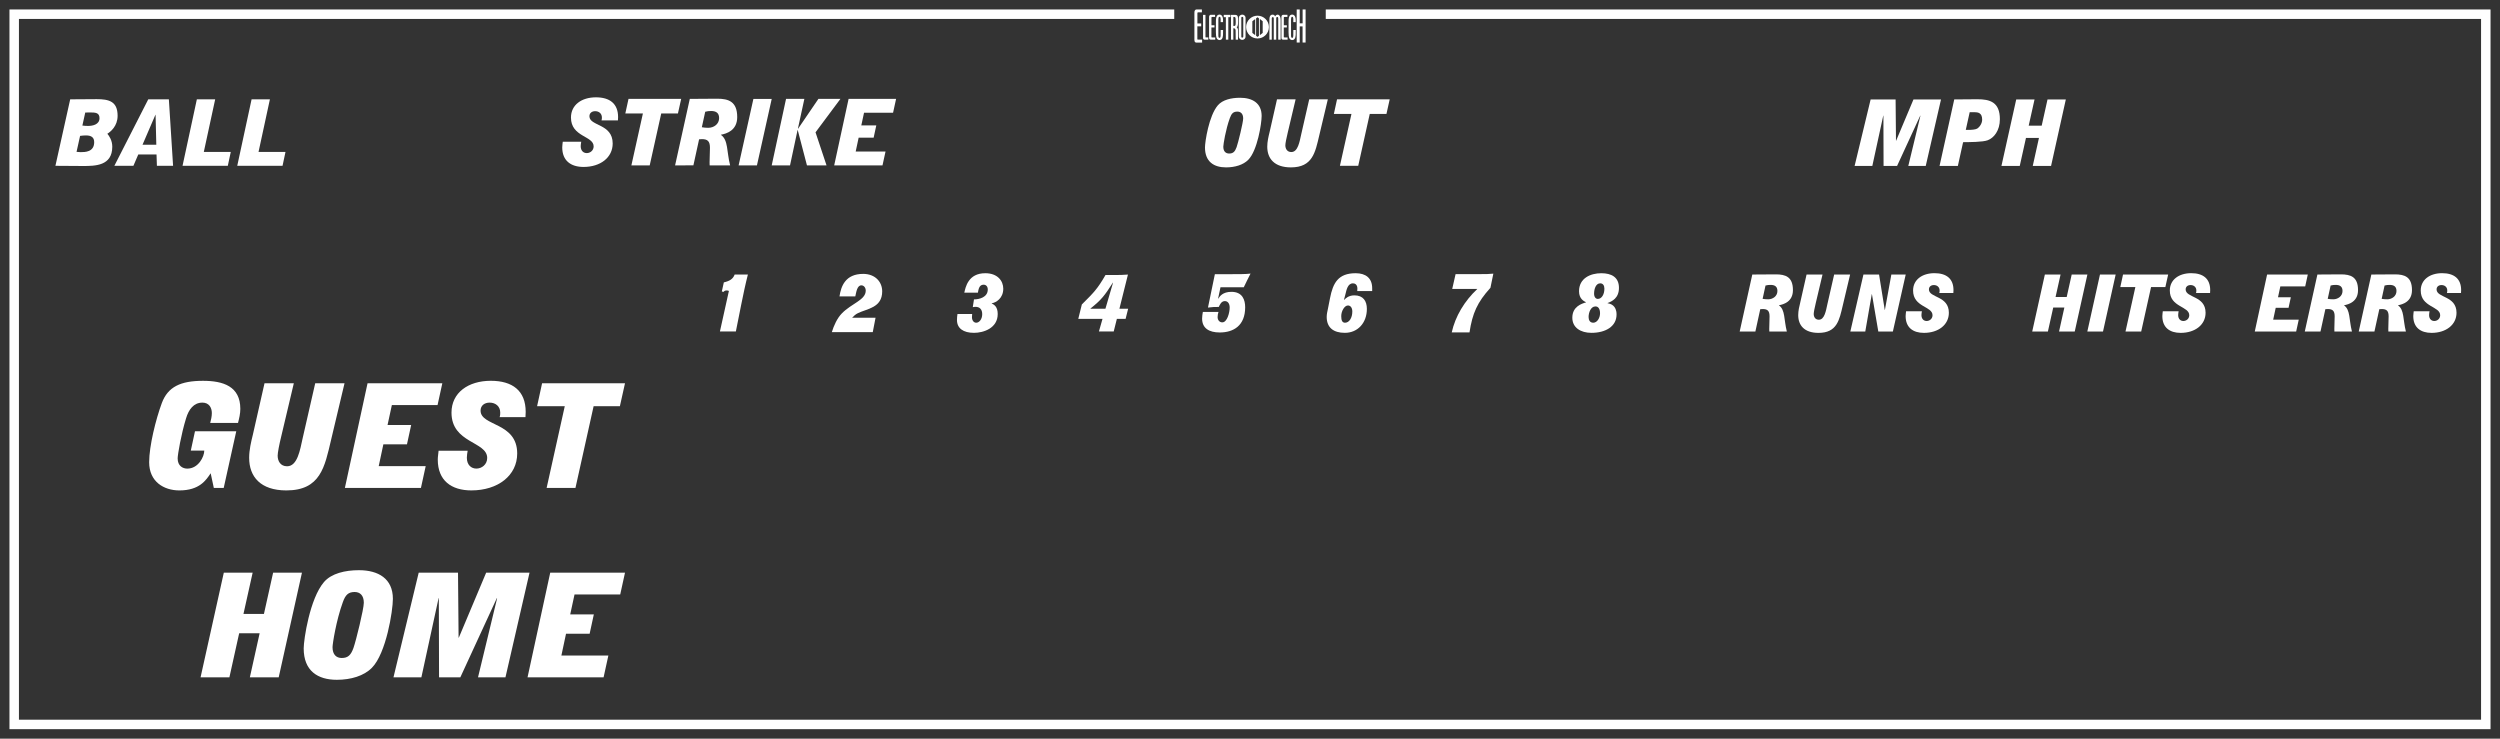 <?xml version='1.0' encoding='utf-8'?>
<ns0:svg xmlns:ns0="http://www.w3.org/2000/svg" enable-background="new 0 0 264 78" version="1.1" viewBox="0 0 264 78" x="0px" y="0px" xml:space="preserve">
<ns0:rect x="0" y="0" width="264" height="78" fill="#333333" stroke="none"/>
<ns0:g id="Accent_Striping">
	<ns0:polygon fill="#ffffff" points="140,1 140,2 262,2 262,76 2,76 2,2 124,2 124,1 1,1 1,77 263,77 263,1  " />
</ns0:g>
<ns0:g id="Captions">
	<ns0:g fill="#ffffff">
		<ns0:path d="M127.246,15.569c0-0.585,0.406-3.334,1.357-4.446c0.499-0.585,1.42-0.799,2.348-0.799    c1.303,0,2.278,0.565,2.278,1.921c0,0.789-0.445,3.656-1.412,4.631c-0.53,0.536-1.404,0.8-2.348,0.8    C128.19,17.676,127.246,17.081,127.246,15.569z M131.279,12.508c0-0.497-0.258-0.722-0.616-0.722    c-0.421,0-0.616,0.195-0.788,0.673c-0.452,1.238-0.694,2.809-0.694,3.032c0,0.497,0.258,0.722,0.616,0.722    c0.422,0,0.616-0.195,0.788-0.673C130.757,15.053,131.279,12.927,131.279,12.508z" fill="#ffffff" />
		<ns0:path d="M139.313,14.302c-0.421,1.784-0.701,3.374-2.994,3.374c-1.74,0-2.496-0.927-2.496-2.185    c0-0.526,0.124-1.053,0.249-1.56l0.78-3.442h1.966l-0.827,3.491c-0.156,0.634-0.258,1.17-0.258,1.364    c0,0.352,0.18,0.712,0.632,0.712c0.702,0,0.874-1.111,1.046-1.882l0.842-3.686h1.966L139.313,14.302z" fill="#ffffff" />
		<ns0:path d="M142.714,12.03h-1.857l0.335-1.541h5.561l-0.343,1.541h-1.763l-1.217,5.479h-1.934L142.714,12.03z" fill="#ffffff" />
	</ns0:g>
	<ns0:g fill="#ffffff">
		<ns0:path d="M63.521,12.715c0.039-0.126,0.039-0.224,0.039-0.312c0-0.409-0.311-0.663-0.709-0.663    c-0.343,0-0.608,0.195-0.608,0.536c0,1.063,2.457,0.761,2.457,2.876c0,1.482-1.295,2.477-3.073,2.477    c-1.35,0-2.254-0.663-2.254-2.066c0-0.205,0.039-0.391,0.055-0.595h1.95c-0.024,0.155-0.055,0.312-0.055,0.468    c0,0.507,0.312,0.731,0.64,0.731c0.358,0,0.726-0.273,0.726-0.712c0-1.121-2.395-0.975-2.395-3.042    c0-1.336,1.124-2.136,2.636-2.136c1.451,0,2.34,0.663,2.34,2.087c0,0.117-0.016,0.234-0.016,0.351H63.521z" fill="#ffffff" />
		<ns0:path d="M67.89,11.984h-1.856l0.336-1.541h5.562l-0.343,1.541h-1.763l-1.217,5.479h-1.935L67.89,11.984z" fill="#ffffff" />
		<ns0:path d="M72.843,10.443l2.901-0.02c1.193,0,2.106,0.303,2.106,1.941c0,1.424-1.139,1.755-1.716,1.862v0.019    c0.78,0.546,0.593,1.755,0.967,3.218h-2.161c0-0.108-0.008-0.215-0.008-0.313c0-0.517,0.039-1.033,0.039-1.55    c0-0.683-0.25-0.907-0.85-0.907c-0.094,0-0.203,0.01-0.297,0.02l-0.601,2.75H71.29L72.843,10.443z M74.114,13.437    c0.218,0.039,0.452,0.059,0.679,0.059c0.585,0,1.146-0.39,1.146-1.023c0-0.526-0.297-0.751-0.843-0.751    c-0.21,0-0.421,0.019-0.624,0.078L74.114,13.437z" fill="#ffffff" />
		<ns0:path d="M77.998,17.464l1.561-7.02h1.935l-1.561,7.02H77.998z" fill="#ffffff" />
		<ns0:path d="M83.006,10.443h1.935l-0.679,3.13l0.016,0.02l2.145-3.149h2.325l-2.629,3.529l1.162,3.491h-2.067    l-0.975-3.734h-0.016l-0.796,3.734h-1.934L83.006,10.443z" fill="#ffffff" />
		<ns0:path d="M89.612,10.443h5.016l-0.32,1.463h-3.065l-0.289,1.336h1.583l-0.28,1.296h-1.584l-0.312,1.463h3.151    l-0.32,1.463h-5.101L89.612,10.443z" fill="#ffffff" />
	</ns0:g>
	<ns0:g fill="#ffffff">
		<ns0:path d="M5.852,17.51l1.56-7.02l2.8-0.019c1.295,0,2.207,0.233,2.207,1.755c0,1.102-0.748,1.687-1.084,1.9    c0.195,0.225,0.522,0.702,0.522,1.365c0,2.038-1.825,2.038-3.104,2.038L5.852,17.51z M8.083,16.037    c0.132,0.01,0.281,0.029,0.421,0.029c0.46,0,1.442,0,1.442-1.053c0-0.497-0.296-0.712-0.865-0.712    c-0.211,0-0.414,0.019-0.624,0.049L8.083,16.037z M8.699,13.259c0.203,0.029,0.398,0.039,0.608,0.039    c0.499,0,1.201-0.156,1.201-0.819c0-0.585-0.437-0.605-1.006-0.605c-0.172,0-0.328,0.01-0.499,0.01L8.699,13.259z" fill="#ffffff" />
		<ns0:path d="M12.076,17.51l3.58-7.02h2.176l0.445,7.02h-1.708l-0.039-1.199h-1.927l-0.515,1.199H12.076z     M16.506,15.287l-0.078-3.169h-0.015l-1.365,3.169H16.506z" fill="#ffffff" />
		<ns0:path d="M20.788,10.489h1.935l-1.201,5.558h2.847l-0.312,1.463h-4.781L20.788,10.489z" fill="#ffffff" />
		<ns0:path d="M26.568,10.489h1.934l-1.201,5.558h2.847l-0.312,1.463h-4.782L26.568,10.489z" fill="#ffffff" />
	</ns0:g>
	<ns0:g fill="#ffffff">
		<ns0:path d="M76.972,30.723c-0.067-0.034-0.154-0.051-0.22-0.051c-0.201,0-0.247,0.051-0.348,0.15l-0.18-0.042    l0.213-0.96c0.635-0.15,0.962-0.359,1.143-0.826h1.396c-0.228,0.876-0.535,2.313-0.708,3.197l-0.561,2.815h-1.684L76.972,30.723z" fill="#ffffff" />
	</ns0:g>
	<ns0:g fill="#ffffff">
		<ns0:path d="M87.841,35.076c0.208-0.685,0.561-1.47,1.049-1.971c1.029-1.068,2.532-1.419,2.532-2.413    c0-0.325-0.207-0.56-0.461-0.56c-0.447,0-0.534,0.693-0.641,1.169h-1.67c0.081-0.525,0.228-1.118,0.595-1.578    c0.367-0.467,0.955-0.801,1.917-0.801c1.27,0.008,1.998,0.852,1.998,1.845c0,1.745-1.61,1.829-2.572,2.305    c-0.24,0.117-0.428,0.292-0.608,0.484h2.478l-0.294,1.52H87.841z" fill="#ffffff" />
	</ns0:g>
	<ns0:g fill="#ffffff">
		<ns0:path d="M101.83,30.906c0.066-0.284,0.167-0.802,0.481-1.244c0.307-0.442,0.835-0.81,1.737-0.81    c1.303,0,1.897,0.818,1.897,1.637c0,1.011-0.761,1.47-1.222,1.536v0.018c0.233,0.125,0.635,0.316,0.635,1.118    c0,1.495-1.497,1.987-2.505,1.987c-1.135,0-1.797-0.484-1.797-1.353c0-0.2,0.02-0.459,0.053-0.635h1.55    c-0.013,0.117-0.02,0.226-0.02,0.343c0,0.309,0.173,0.576,0.447,0.576c0.32,0,0.635-0.367,0.635-0.902    c0-0.509-0.261-0.776-0.715-0.776c-0.094,0-0.188,0.025-0.281,0.033l0.127-0.818c0.581,0,1.456-0.233,1.456-1.043    c0-0.301-0.161-0.51-0.448-0.51c-0.468,0-0.535,0.518-0.594,0.844H101.83z" fill="#ffffff" />
	</ns0:g>
	<ns0:g fill="#ffffff">
		<ns0:path d="M114.242,32.15c1.235-1.228,1.637-1.612,2.498-3.107h0.842c0.602,0,1.056-0.008,1.529-0.049l-0.901,3.607    h0.922l-0.268,1.069h-0.922l-0.334,1.336h-1.563l0.381-1.336h-2.559L114.242,32.15z M117.535,29.861l-0.014-0.016    c-0.875,1.369-1.188,1.795-2.371,2.738v0.017h1.583L117.535,29.861z" fill="#ffffff" />
	</ns0:g>
	<ns0:g fill="#ffffff">
		<ns0:path d="M128.631,31.527l0.014,0.017c0.16-0.25,0.469-0.726,1.396-0.726c1.17,0,1.449,0.859,1.449,1.628    c0,1.945-1.235,2.663-2.685,2.663c-1.121,0-1.863-0.442-1.863-1.469c0-0.234,0.041-0.468,0.08-0.702h1.65    c-0.054,0.176-0.094,0.359-0.094,0.543c0,0.334,0.214,0.56,0.494,0.56c0.521,0,0.781-1.035,0.781-1.561    c0-0.451-0.221-0.685-0.508-0.685c-0.373,0-0.533,0.384-0.641,0.618c-0.475,0-0.607,0-1.143,0.066l0.729-3.523h1.089    c1.329,0,2.258,0,2.679-0.066c-0.261,0.542-0.488,0.935-0.715,1.444h-2.459L128.631,31.527z" fill="#ffffff" />
	</ns0:g>
	<ns0:g fill="#ffffff">
		<ns0:path d="M141.923,31.657l0.013,0.017c0.141-0.142,0.454-0.484,1.089-0.484c0.929,0,1.316,0.601,1.316,1.428    c0,1.486-0.969,2.53-2.325,2.53c-1.216,0-1.917-0.567-1.917-1.678c0-0.293,0.066-0.576,0.134-0.886l0.214-1.085    c0.314-1.62,0.861-2.647,2.712-2.647c1.063,0,1.743,0.517,1.743,1.587v0.301h-1.576c0-0.092,0.014-0.201,0.014-0.293    c0-0.149-0.067-0.525-0.468-0.525c-0.555,0-0.682,0.685-0.795,1.152L141.923,31.657z M142.036,34.079    c0.447,0,0.768-0.526,0.768-1.178c0-0.4-0.187-0.643-0.461-0.643c-0.36,0-0.708,0.584-0.708,1.127    C141.635,33.837,141.742,34.079,142.036,34.079z" fill="#ffffff" />
	</ns0:g>
	<ns0:g fill="#ffffff">
		<ns0:path d="M166.038,33.553c0-1.194,1.009-1.494,1.443-1.62v-0.017c-0.207-0.108-0.735-0.342-0.735-1.16    c0-1.369,1.196-1.904,2.352-1.904c1.063,0,1.864,0.409,1.864,1.545c0,1.102-0.755,1.436-1.203,1.603v0.017    c0.301,0.059,0.949,0.217,0.949,1.194c0,1.269-1.169,1.937-2.652,1.937C166.913,35.148,166.038,34.597,166.038,33.553z     M168.25,34.079c0.407,0,0.714-0.501,0.714-0.994c0-0.468-0.187-0.727-0.48-0.727c-0.501,0-0.729,0.651-0.729,1.119    C167.755,33.812,167.902,34.079,168.25,34.079z M168.73,31.565c0.388,0,0.694-0.442,0.694-1.085c0-0.334-0.153-0.56-0.44-0.56    c-0.447,0-0.648,0.567-0.648,1.094C168.336,31.356,168.503,31.565,168.73,31.565z" fill="#ffffff" />
	</ns0:g>
	<ns0:g fill="#ffffff">
		<ns0:path d="M153.303,35.102c0.373-1.694,1.35-3.323,2.691-4.575V30.51h-2.639l0.355-1.562h2.477    c0.682,0,1.176-0.009,1.51-0.051l-0.307,1.495c-1.389,1.528-1.904,2.697-2.211,4.709H153.303z" fill="#ffffff" />
	</ns0:g>
	<ns0:g fill="#ffffff">
		<ns0:path d="M132.794,1.656c-0.665,0-1.204,0.539-1.204,1.203c0,0.665,0.539,1.204,1.204,1.204    c0.664,0,1.203-0.539,1.203-1.204C133.997,2.195,133.458,1.656,132.794,1.656z M132.548,3.714l-0.301-0.238V2.244l0.301-0.238    V3.714z M132.944,3.78l-0.149,0.119h-0.002l-0.149-0.119V1.94l0.149-0.119h0.002l0.149,0.119V3.78z M133.341,3.476l-0.301,0.238    V2.006l0.301,0.238V3.476z" fill="#ffffff" />
		<ns0:g fill="#ffffff">
			<ns0:path d="M126.921,1.301c0,0-0.258,0-0.38,0c-0.083,0-0.096,0.035-0.096,0.092c0,0.096,0,0.18,0,0.275     c0,0.275,0,0.808,0,0.808h0.401v0.307h-0.406v1.332c0,0.057,0,0.07,0.113,0.07c0.049,0,0.39,0,0.39,0v0.314c0,0-0.411,0-0.612,0     c-0.074,0-0.157-0.049-0.184-0.144c-0.026-0.101-0.018-0.244-0.018-0.244V1.379c0-0.135,0.005-0.213,0.058-0.283     c0.074-0.1,0.131-0.096,0.17-0.096h0.563V1.301z" fill="#ffffff" />
			<ns0:path d="M127.297,1.572c0,0,0,2.263,0,2.306c0,0.057,0,0.074,0.048,0.074c0.074,0,0.254,0,0.254,0v0.236     c0,0-0.56,0-0.389,0c0,0-0.166,0.018-0.166-0.188l-0.005-2.433L127.297,1.572z" fill="#ffffff" />
			<ns0:path d="M128.311,1.791c0,0-0.205,0-0.306,0c-0.065,0-0.074,0.025-0.074,0.065c0,0.074,0,0.137,0,0.211     c0,0.205,0,0.602,0,0.602h0.318v0.231h-0.323v1c0,0.04,0,0.053,0.092,0.053c0.035,0,0.311,0,0.311,0v0.236c0,0-0.328,0-0.489,0     c-0.062,0-0.127-0.039-0.148-0.109c-0.022-0.074-0.014-0.184-0.014-0.184V1.848c0-0.102,0.005-0.162,0.044-0.215     c0.062-0.074,0.105-0.07,0.14-0.07h0.45V1.791z" fill="#ffffff" />
			<ns0:path d="M129.119,1.844c0.044,0.139,0.039,0.34,0.035,0.492H128.9c-0.013-0.195,0.039-0.471-0.07-0.555     c-0.048-0.014-0.096-0.014-0.131,0.039c-0.039,0.08-0.03,0.18-0.039,0.275V3.8c0.004,0.057,0.013,0.113,0.035,0.156     c0.048,0.049,0.135,0.053,0.161,0.01c0.057-0.113,0.044-0.279,0.044-0.434c0.005-0.117,0-0.257,0.005-0.361h0.253     c-0.009,0.332,0.039,0.746-0.136,0.957c-0.14,0.152-0.367,0.135-0.502-0.022c-0.114-0.171-0.118-0.45-0.122-0.717l0.004-1.17     c-0.004-0.244,0.044-0.502,0.166-0.607c0.14-0.105,0.332-0.105,0.459,0.039C129.066,1.707,129.102,1.768,129.119,1.844z" fill="#ffffff" />
			<ns0:path d="M129.936,1.568v0.244h-0.227v2.376h-0.258V1.816h-0.223V1.568H129.936z" fill="#ffffff" />
			<ns0:path d="M130.417,1.568c0.179,0,0.253,0.068,0.292,0.174c0.031,0.109,0.031,0.244,0.031,0.371     c-0.005,0.279,0.026,0.651-0.145,0.765c0.062,0.043,0.127,0.148,0.136,0.27c0.009,0.341,0.004,1.04,0.004,1.04h-0.244     c0,0,0-0.65-0.009-0.988c-0.009-0.082-0.044-0.16-0.092-0.188c-0.039-0.03-0.148-0.03-0.148-0.03v1.206h-0.249v-2.62H130.417z      M130.403,1.809c-0.048-0.027-0.113-0.027-0.161-0.014v0.942c0.06,0.014,0.131,0.01,0.188-0.025     c0.07-0.084,0.053-0.254,0.061-0.38c-0.005-0.156,0-0.289-0.018-0.42C130.456,1.838,130.43,1.826,130.403,1.809z" fill="#ffffff" />
			<ns0:path d="M131.531,3.825c0,0,0.014,0.18-0.101,0.285c-0.14,0.139-0.346,0.131-0.489,0.012     c-0.132-0.103-0.127-0.292-0.127-0.292V1.926c0,0-0.005-0.188,0.127-0.293c0.144-0.117,0.354-0.127,0.494,0.014     c0.117,0.117,0.096,0.301,0.096,0.301V3.825z M131.291,1.926c0-0.092-0.021-0.145-0.109-0.145c-0.092,0-0.105,0.057-0.1,0.145     c-0.005,0.236,0,1.899,0,1.899c-0.005,0.102,0.018,0.153,0.1,0.145c0.088,0,0.109-0.053,0.109-0.145     C131.291,3.825,131.291,1.996,131.291,1.926z" fill="#ffffff" />
		</ns0:g>
		<ns0:g fill="#ffffff">
			<ns0:path d="M134.655,1.717c0.127-0.205,0.319-0.219,0.433-0.098c0.096,0.088,0.148,0.281,0.148,0.482v2.087h-0.254     V1.957c-0.008-0.137-0.043-0.162-0.104-0.162c-0.062,0-0.109,0.025-0.109,0.162v2.232h-0.258V1.951     c0-0.104-0.044-0.143-0.104-0.143c-0.062,0-0.101,0.039-0.109,0.143v2.237h-0.249V2.123c0-0.211,0.021-0.42,0.14-0.512     C134.327,1.502,134.542,1.512,134.655,1.717z" fill="#ffffff" />
			<ns0:path d="M135.953,1.791c0,0-0.206,0-0.306,0c-0.065,0-0.075,0.025-0.075,0.065c0,0.074,0,0.137,0,0.211     c0,0.205,0,0.602,0,0.602h0.319v0.231h-0.323v1c0,0.04,0,0.053,0.092,0.053c0.035,0,0.31,0,0.31,0v0.236c0,0-0.328,0-0.489,0     c-0.062,0-0.127-0.039-0.149-0.109c-0.021-0.074-0.013-0.184-0.013-0.184V1.848c0-0.102,0.004-0.162,0.044-0.215     c0.061-0.074,0.104-0.07,0.14-0.07h0.45V1.791z" fill="#ffffff" />
			<ns0:path d="M136.792,1.844c0.044,0.139,0.039,0.34,0.035,0.492h-0.254c-0.013-0.195,0.039-0.471-0.07-0.555     c-0.048-0.014-0.096-0.014-0.131,0.039c-0.039,0.08-0.03,0.18-0.039,0.275V3.8c0.005,0.057,0.013,0.113,0.035,0.156     c0.048,0.049,0.135,0.053,0.161,0.01c0.058-0.113,0.044-0.279,0.044-0.434c0.005-0.117,0-0.257,0.005-0.361h0.253     c-0.009,0.332,0.039,0.746-0.136,0.957c-0.14,0.152-0.366,0.135-0.502-0.022c-0.113-0.171-0.118-0.45-0.122-0.717l0.004-1.17     c-0.004-0.244,0.044-0.502,0.166-0.607c0.14-0.105,0.332-0.105,0.459,0.039C136.739,1.707,136.774,1.768,136.792,1.844z" fill="#ffffff" />
			<ns0:path d="M137.251,1v1.462h0.306V1h0.314v3.495h-0.319V2.786h-0.301v1.709h-0.319V1H137.251z" fill="#ffffff" />
		</ns0:g>
	</ns0:g>
	<ns0:g fill="#ffffff">
		<ns0:path d="M185.042,28.99l2.486-0.017c1.023,0,1.805,0.259,1.805,1.664c0,1.221-0.977,1.505-1.471,1.597v0.017    c0.668,0.468,0.508,1.505,0.828,2.759h-1.851c0-0.092-0.007-0.184-0.007-0.268c0-0.443,0.033-0.886,0.033-1.33    c0-0.586-0.213-0.778-0.729-0.778c-0.08,0-0.174,0.009-0.254,0.017l-0.514,2.358h-1.658L185.042,28.99z M186.132,31.557    c0.187,0.034,0.387,0.05,0.581,0.05c0.501,0,0.982-0.334,0.982-0.878c0-0.452-0.254-0.644-0.722-0.644    c-0.181,0-0.361,0.017-0.535,0.067L186.132,31.557z" fill="#ffffff" />
		<ns0:path d="M194.597,32.259c-0.361,1.53-0.602,2.893-2.566,2.893c-1.49,0-2.139-0.794-2.139-1.873    c0-0.452,0.107-0.903,0.214-1.338l0.668-2.952h1.685l-0.709,2.994c-0.133,0.544-0.221,1.003-0.221,1.17    c0,0.301,0.154,0.61,0.542,0.61c0.602,0,0.749-0.953,0.895-1.614l0.722-3.161h1.685L194.597,32.259z" fill="#ffffff" />
		<ns0:path d="M196.779,28.99h1.65l0.602,3.746h0.014l0.682-3.746h1.517l-1.357,6.021h-1.537l-0.675-3.955h-0.014    l-0.688,3.955h-1.578L196.779,28.99z" fill="#ffffff" />
		<ns0:path d="M204.79,30.938c0.033-0.108,0.033-0.192,0.033-0.268c0-0.351-0.268-0.568-0.607-0.568    c-0.295,0-0.521,0.167-0.521,0.46c0,0.911,2.105,0.652,2.105,2.466c0,1.271-1.109,2.124-2.633,2.124    c-1.157,0-1.933-0.568-1.933-1.772c0-0.176,0.034-0.334,0.047-0.51h1.671c-0.02,0.134-0.047,0.268-0.047,0.401    c0,0.435,0.268,0.627,0.549,0.627c0.307,0,0.621-0.234,0.621-0.61c0-0.961-2.053-0.836-2.053-2.609    c0-1.146,0.963-1.831,2.26-1.831c1.242,0,2.006,0.568,2.006,1.789c0,0.1-0.014,0.201-0.014,0.301H204.79z" fill="#ffffff" />
	</ns0:g>
	<ns0:g fill="#ffffff">
		<ns0:path d="M215.938,28.99h1.658l-0.529,2.375h1.177l0.528-2.375h1.657l-1.337,6.021h-1.657l0.562-2.534h-1.176    l-0.563,2.534h-1.656L215.938,28.99z" fill="#ffffff" />
		<ns0:path d="M220.421,35.01l1.336-6.021h1.658l-1.338,6.021H220.421z" fill="#ffffff" />
		<ns0:path d="M225.495,30.311h-1.59l0.287-1.321h4.765l-0.294,1.321h-1.51l-1.043,4.699h-1.658L225.495,30.311z" fill="#ffffff" />
		<ns0:path d="M231.901,30.938c0.033-0.108,0.033-0.192,0.033-0.268c0-0.351-0.268-0.568-0.609-0.568    c-0.293,0-0.52,0.167-0.52,0.46c0,0.911,2.104,0.652,2.104,2.466c0,1.271-1.109,2.124-2.633,2.124    c-1.156,0-1.932-0.568-1.932-1.772c0-0.176,0.034-0.334,0.047-0.51h1.672c-0.02,0.134-0.047,0.268-0.047,0.401    c0,0.435,0.268,0.627,0.547,0.627c0.309,0,0.623-0.234,0.623-0.61c0-0.961-2.053-0.836-2.053-2.609    c0-1.146,0.963-1.831,2.26-1.831c1.242,0,2.004,0.568,2.004,1.789c0,0.1-0.014,0.201-0.014,0.301H231.901z" fill="#ffffff" />
	</ns0:g>
	<ns0:g fill="#ffffff">
		<ns0:path d="M239.406,28.99h4.297l-0.273,1.254h-2.627l-0.246,1.146h1.355l-0.24,1.112h-1.356l-0.268,1.254h2.7    l-0.273,1.254h-4.371L239.406,28.99z" fill="#ffffff" />
		<ns0:path d="M244.717,28.99l2.486-0.017c1.022,0,1.805,0.259,1.805,1.664c0,1.221-0.977,1.505-1.471,1.597v0.017    c0.668,0.468,0.508,1.505,0.828,2.759h-1.851c0-0.092-0.007-0.184-0.007-0.268c0-0.443,0.033-0.886,0.033-1.33    c0-0.586-0.213-0.778-0.729-0.778c-0.08,0-0.174,0.009-0.254,0.017l-0.514,2.358h-1.658L244.717,28.99z M245.807,31.557    c0.187,0.034,0.387,0.05,0.581,0.05c0.501,0,0.982-0.334,0.982-0.878c0-0.452-0.254-0.644-0.722-0.644    c-0.181,0-0.361,0.017-0.535,0.067L245.807,31.557z" fill="#ffffff" />
		<ns0:path d="M250.414,28.99l2.486-0.017c1.023,0,1.805,0.259,1.805,1.664c0,1.221-0.976,1.505-1.471,1.597v0.017    c0.669,0.468,0.508,1.505,0.829,2.759h-1.851c0-0.092-0.008-0.184-0.008-0.268c0-0.443,0.034-0.886,0.034-1.33    c0-0.586-0.214-0.778-0.729-0.778c-0.081,0-0.174,0.009-0.254,0.017l-0.515,2.358h-1.658L250.414,28.99z M251.504,31.557    c0.188,0.034,0.388,0.05,0.582,0.05c0.5,0,0.982-0.334,0.982-0.878c0-0.452-0.254-0.644-0.723-0.644    c-0.18,0-0.36,0.017-0.534,0.067L251.504,31.557z" fill="#ffffff" />
		<ns0:path d="M258.398,30.938c0.033-0.108,0.033-0.192,0.033-0.268c0-0.351-0.267-0.568-0.607-0.568    c-0.295,0-0.521,0.167-0.521,0.46c0,0.911,2.105,0.652,2.105,2.466c0,1.271-1.109,2.124-2.633,2.124    c-1.157,0-1.933-0.568-1.933-1.772c0-0.176,0.034-0.334,0.047-0.51h1.671c-0.02,0.134-0.047,0.268-0.047,0.401    c0,0.435,0.268,0.627,0.549,0.627c0.307,0,0.621-0.234,0.621-0.61c0-0.961-2.053-0.836-2.053-2.609    c0-1.146,0.963-1.831,2.26-1.831c1.242,0,2.006,0.568,2.006,1.789c0,0.1-0.014,0.201-0.014,0.301H258.398z" fill="#ffffff" />
	</ns0:g>
	<ns0:g fill="#ffffff">
		<ns0:path d="M22.247,49.975c-0.48,0.723-1.179,1.813-3.304,1.813c-1.646,0-3.192-0.922-3.192-2.978    c0-1.703,0.7-4.527,1.338-6.248c0.639-1.719,1.99-2.348,4.348-2.348c2.137,0,3.941,0.583,3.941,2.963    c0,0.506-0.122,1.012-0.245,1.488h-2.935c0.086-0.338,0.172-0.691,0.172-1.043c0-0.553-0.283-1.106-0.995-1.106    c-0.921,0-1.449,0.721-1.731,1.672c-0.516,1.674-0.884,3.822-0.884,4.223c0,0.783,0.528,1.074,1.019,1.074    c1.167,0,1.793-1.26,1.793-1.904h-1.424l0.442-2.041h4.359l-1.326,5.986h-1.044L22.247,49.975z" fill="#ffffff" />
		<ns0:path d="M34.956,46.475c-0.663,2.811-1.105,5.313-4.715,5.313c-2.739,0-3.93-1.459-3.93-3.439    c0-0.828,0.196-1.656,0.393-2.455l1.228-5.419h3.095l-1.302,5.495c-0.246,0.998-0.405,1.842-0.405,2.148    c0,0.553,0.283,1.121,0.995,1.121c1.105,0,1.375-1.75,1.645-2.963l1.326-5.802h3.095L34.956,46.475z" fill="#ffffff" />
		<ns0:path d="M38.813,40.474h7.896l-0.503,2.302h-4.826l-0.455,2.104h2.493l-0.442,2.041h-2.493l-0.491,2.303h4.961    l-0.503,2.303h-8.031L38.813,40.474z" fill="#ffffff" />
		<ns0:path d="M52.762,44.051c0.062-0.199,0.062-0.354,0.062-0.492c0-0.645-0.491-1.043-1.118-1.043    c-0.54,0-0.958,0.307-0.958,0.844c0,1.674,3.868,1.197,3.868,4.529c0,2.332-2.038,3.898-4.838,3.898    c-2.125,0-3.549-1.045-3.549-3.254c0-0.322,0.062-0.615,0.086-0.938h3.07c-0.037,0.246-0.086,0.492-0.086,0.736    c0,0.799,0.491,1.152,1.007,1.152c0.565,0,1.142-0.43,1.142-1.121c0-1.766-3.77-1.535-3.77-4.789c0-2.104,1.768-3.361,4.151-3.361    c2.284,0,3.684,1.043,3.684,3.285c0,0.184-0.024,0.367-0.024,0.553H52.762z" fill="#ffffff" />
		<ns0:path d="M59.639,42.898h-2.922l0.528-2.425H66l-0.54,2.425h-2.775l-1.916,8.627h-3.045L59.639,42.898z" fill="#ffffff" />
	</ns0:g>
	<ns0:g fill="#ffffff">
		<ns0:path d="M23.634,60.475h3.045l-0.97,4.359h2.162l0.97-4.359h3.045l-2.455,11.051h-3.046l1.032-4.65h-2.162    l-1.031,4.65h-3.045L23.634,60.475z" fill="#ffffff" />
		<ns0:path d="M32.07,68.471c0-0.92,0.639-5.25,2.137-7c0.786-0.92,2.235-1.258,3.696-1.258    c2.051,0,3.586,0.891,3.586,3.023c0,1.244-0.7,5.756-2.223,7.291c-0.835,0.846-2.21,1.26-3.696,1.26    C33.557,71.787,32.07,70.85,32.07,68.471z M38.419,63.65c0-0.781-0.405-1.135-0.97-1.135c-0.663,0-0.97,0.307-1.24,1.059    c-0.712,1.949-1.093,4.422-1.093,4.773c0,0.783,0.405,1.137,0.97,1.137c0.663,0,0.97-0.307,1.24-1.059    C37.597,67.658,38.419,64.311,38.419,63.65z" fill="#ffffff" />
		<ns0:path d="M44.215,60.475h4.151l0.061,6.861h0.025l2.886-6.861h4.58l-2.542,11.051h-2.898l2.014-8.334l-0.025-0.031    l-3.856,8.365h-2.247L46.34,63.16h-0.024l-1.818,8.365h-2.947L44.215,60.475z" fill="#ffffff" />
		<ns0:path d="M58.104,60.475H66l-0.504,2.301H60.67l-0.455,2.104h2.493l-0.442,2.041h-2.493l-0.491,2.303h4.961    l-0.504,2.303h-8.031L58.104,60.475z" fill="#ffffff" />
	</ns0:g>
	<ns0:g fill="#ffffff">
		<ns0:path d="M197.539,10.5h2.637l0.039,4.358h0.016l1.832-4.358h2.908l-1.613,7.02h-1.842l1.279-5.294l-0.016-0.019    l-2.447,5.313h-1.428l-0.016-5.313h-0.016l-1.154,5.313h-1.871L197.539,10.5z" fill="#ffffff" />
		<ns0:path d="M206.369,10.5l2.41-0.019c1.363-0.01,2.408,0.302,2.408,2.106c0,1.209-0.631,1.979-1.285,2.223    c-0.531,0.204-1.957,0.194-2.598,0.204l-0.553,2.506h-1.934L206.369,10.5z M207.586,13.717h0.289c0.287,0,0.74-0.029,0.912-0.136    c0.303-0.195,0.529-0.585,0.529-0.946c0-0.731-0.436-0.79-0.873-0.79H208L207.586,13.717z" fill="#ffffff" />
		<ns0:path d="M212.914,10.5h1.934l-0.617,2.769h1.373l0.615-2.769h1.934l-1.559,7.02h-1.934l0.654-2.954h-1.371    l-0.656,2.954h-1.934L212.914,10.5z" fill="#ffffff" />
	</ns0:g>
</ns0:g>
</ns0:svg>